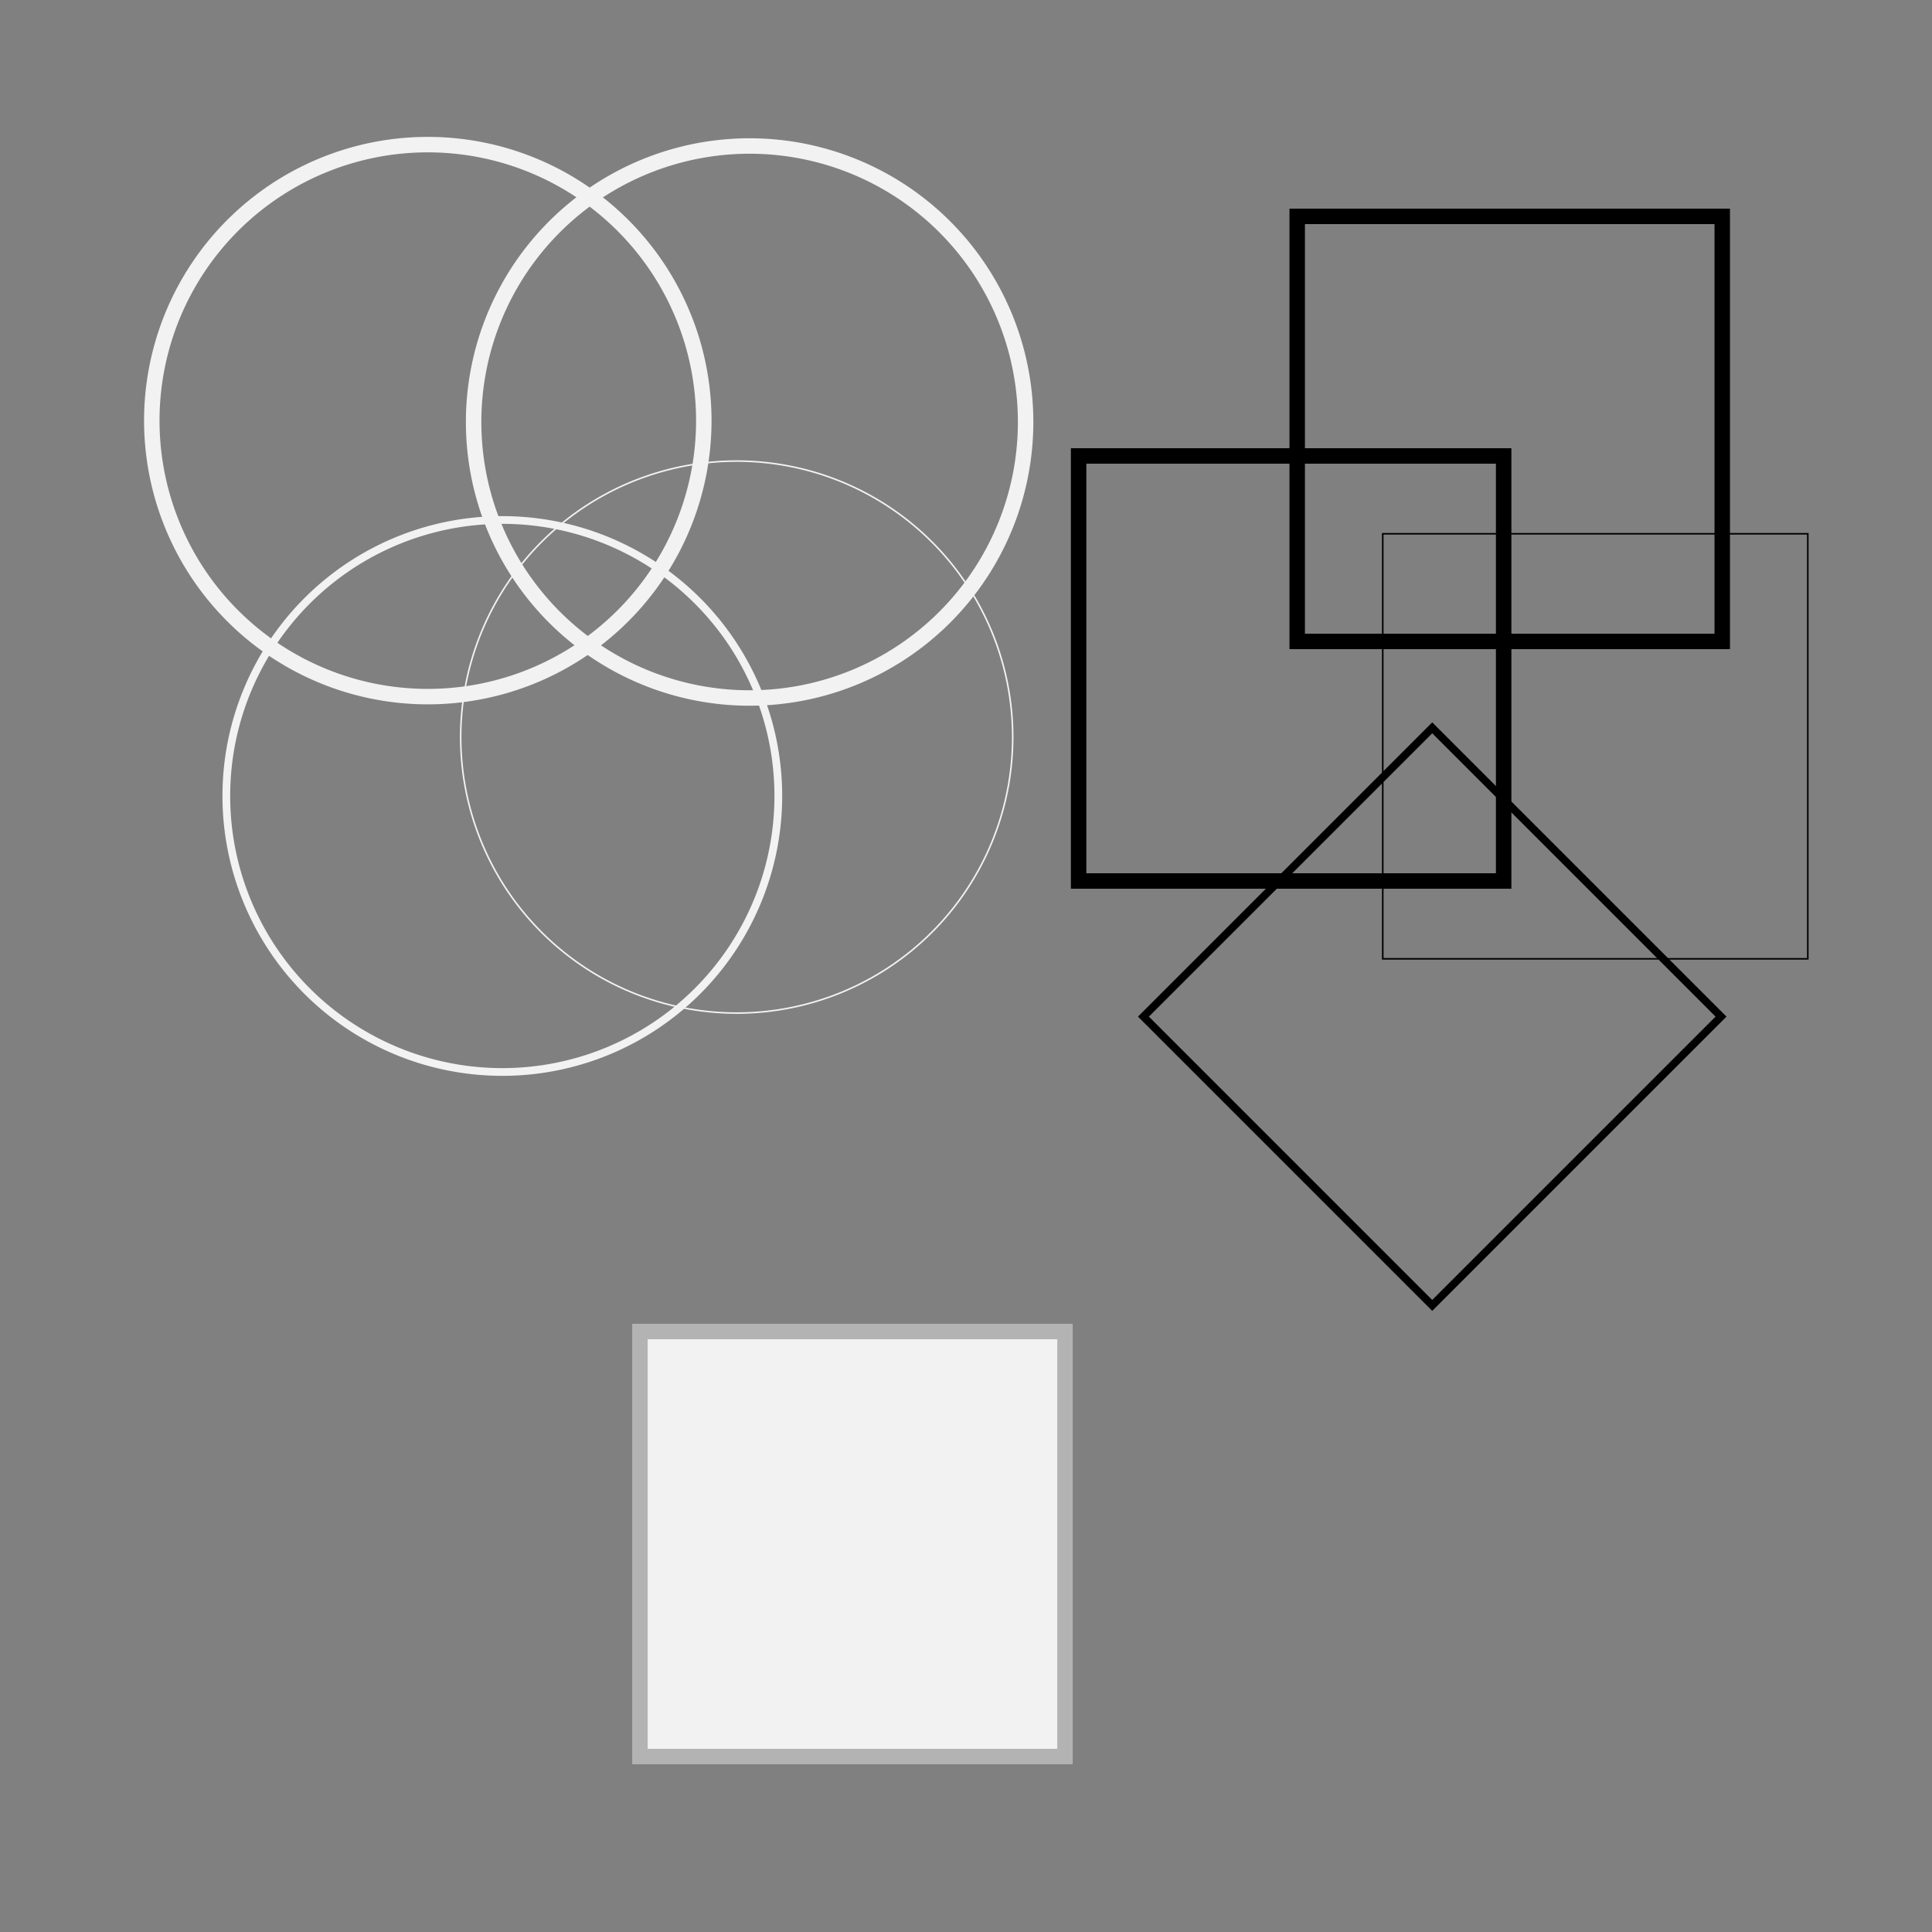 <?xml version="1.0" encoding="UTF-8" standalone="no"?>
<!-- Created with Inkscape (http://www.inkscape.org/) -->

<svg
   xmlns:dc="http://purl.org/dc/elements/1.1/"
   xmlns:cc="http://creativecommons.org/ns#"
   xmlns:rdf="http://www.w3.org/1999/02/22-rdf-syntax-ns#"
   xmlns:svg="http://www.w3.org/2000/svg"
   xmlns="http://www.w3.org/2000/svg"
   xmlns:sodipodi="http://sodipodi.sourceforge.net/DTD/sodipodi-0.dtd"
   xmlns:inkscape="http://www.inkscape.org/namespaces/inkscape"
   width="1000"
   height="1000"
   id="svg2"
   version="1.1"
   inkscape:version="0.48.4 r9939"
   sodipodi:docname="borders_contrast.svg"
   inkscape:export-filename="D:\dev\py\ipim\tp1\report\img\1000\borders_contrast.png"
   inkscape:export-xdpi="90"
   inkscape:export-ydpi="90">
  <rect width="100%" height="100%" fill="#808080" stroke="none"/>
  <defs
     id="defs4" />
  <sodipodi:namedview
     id="base"
     pagecolor="#ffffff"
     bordercolor="#666666"
     borderopacity="1.0"
     inkscape:pageopacity="0.0"
     inkscape:pageshadow="2"
     inkscape:zoom="0.35355339"
     inkscape:cx="431.49584"
     inkscape:cy="578.58326"
     inkscape:document-units="px"
     inkscape:current-layer="layer1"
     showgrid="false"
     inkscape:window-width="1211"
     inkscape:window-height="745"
     inkscape:window-x="146"
     inkscape:window-y="-9"
     inkscape:window-maximized="1" />
  <g
     inkscape:label="Layer 1"
     inkscape:groupmode="layer"
     id="layer1"
     transform="translate(0,-52.362)">
    <path
       sodipodi:type="arc"
       style="fill:none;stroke:#f2f2f2;stroke-width:8;stroke-miterlimit:1.7;stroke-opacity:1;stroke-dasharray:none"
       id="path2989"
       sodipodi:cx="231.42857"
       sodipodi:cy="245.71428"
       sodipodi:rx="142.85715"
       sodipodi:ry="142.85715"
       d="m 374.286,245.714 a 142.857,142.857 0 1 1 -285.714,0 142.857,142.857 0 1 1 285.714,0 z"
       transform="translate(-10,24.362)" />
    <path
       transform="translate(156.572,25.074)"
       sodipodi:type="arc"
       style="fill:none;stroke:#f2f2f2;stroke-width:8;stroke-miterlimit:1.7;stroke-opacity:1;stroke-dasharray:none"
       id="path2989-1"
       sodipodi:cx="231.42857"
       sodipodi:cy="245.71428"
       sodipodi:rx="142.85715"
       sodipodi:ry="142.85715"
       d="m 374.286,245.714 a 142.857,142.857 0 1 1 -285.714,0 142.857,142.857 0 1 1 285.714,0 z" />
    <path
       transform="translate(149.883,188.157)"
       sodipodi:type="arc"
       style="fill:none;stroke:#f2f2f2;stroke-width:0.8;stroke-miterlimit:1.7;stroke-opacity:1;stroke-dasharray:none"
       id="path2989-7"
       sodipodi:cx="231.42857"
       sodipodi:cy="245.71428"
       sodipodi:rx="142.85715"
       sodipodi:ry="142.85715"
       d="m 374.286,245.714 a 142.857,142.857 0 1 1 -285.714,0 142.857,142.857 0 1 1 285.714,0 z" />
    <rect
       style="fill:none;stroke:#000000;stroke-width:8;stroke-miterlimit:1.7;stroke-opacity:1;stroke-dasharray:none"
       id="rect3784"
       width="220"
       height="220"
       x="671.429"
       y="164.362" />
    <rect
       style="fill:none;stroke:#000000;stroke-width:8;stroke-miterlimit:1.7;stroke-opacity:1;stroke-dasharray:none"
       id="rect3784-4"
       width="220"
       height="220"
       x="558.286"
       y="288.362" />
    <rect
       style="fill:none;stroke:#000000;stroke-width:0.8;stroke-miterlimit:1.7;stroke-opacity:1;stroke-dasharray:none"
       id="rect3784-0"
       width="220"
       height="220"
       x="715.714"
       y="328.648" />
    <rect
       style="fill:none;stroke:#000000;stroke-width:4;stroke-miterlimit:1.7;stroke-opacity:1;stroke-dasharray:none"
       id="rect3811"
       width="211.429"
       height="211.429"
       x="827.721"
       y="-220.818"
       transform="matrix(0.707,0.707,-0.707,0.707,0,0)" />
    <path
       transform="translate(28.571,218.648)"
       sodipodi:type="arc"
       style="fill:none;stroke:#f2f2f2;stroke-width:4;stroke-miterlimit:1.7;stroke-opacity:1;stroke-dasharray:none"
       id="path2989-7-9"
       sodipodi:cx="231.42857"
       sodipodi:cy="245.71428"
       sodipodi:rx="142.85715"
       sodipodi:ry="142.85715"
       d="m 374.286,245.714 a 142.857,142.857 0 1 1 -285.714,0 142.857,142.857 0 1 1 285.714,0 z" />
    <rect
       style="fill:#f2f2f2;stroke:#b3b3b3;stroke-width:8;stroke-miterlimit:1.7;stroke-opacity:1;stroke-dasharray:none"
       id="rect3784-4-1"
       width="220"
       height="220"
       x="331.235"
       y="741.544" />
  </g>
</svg>

